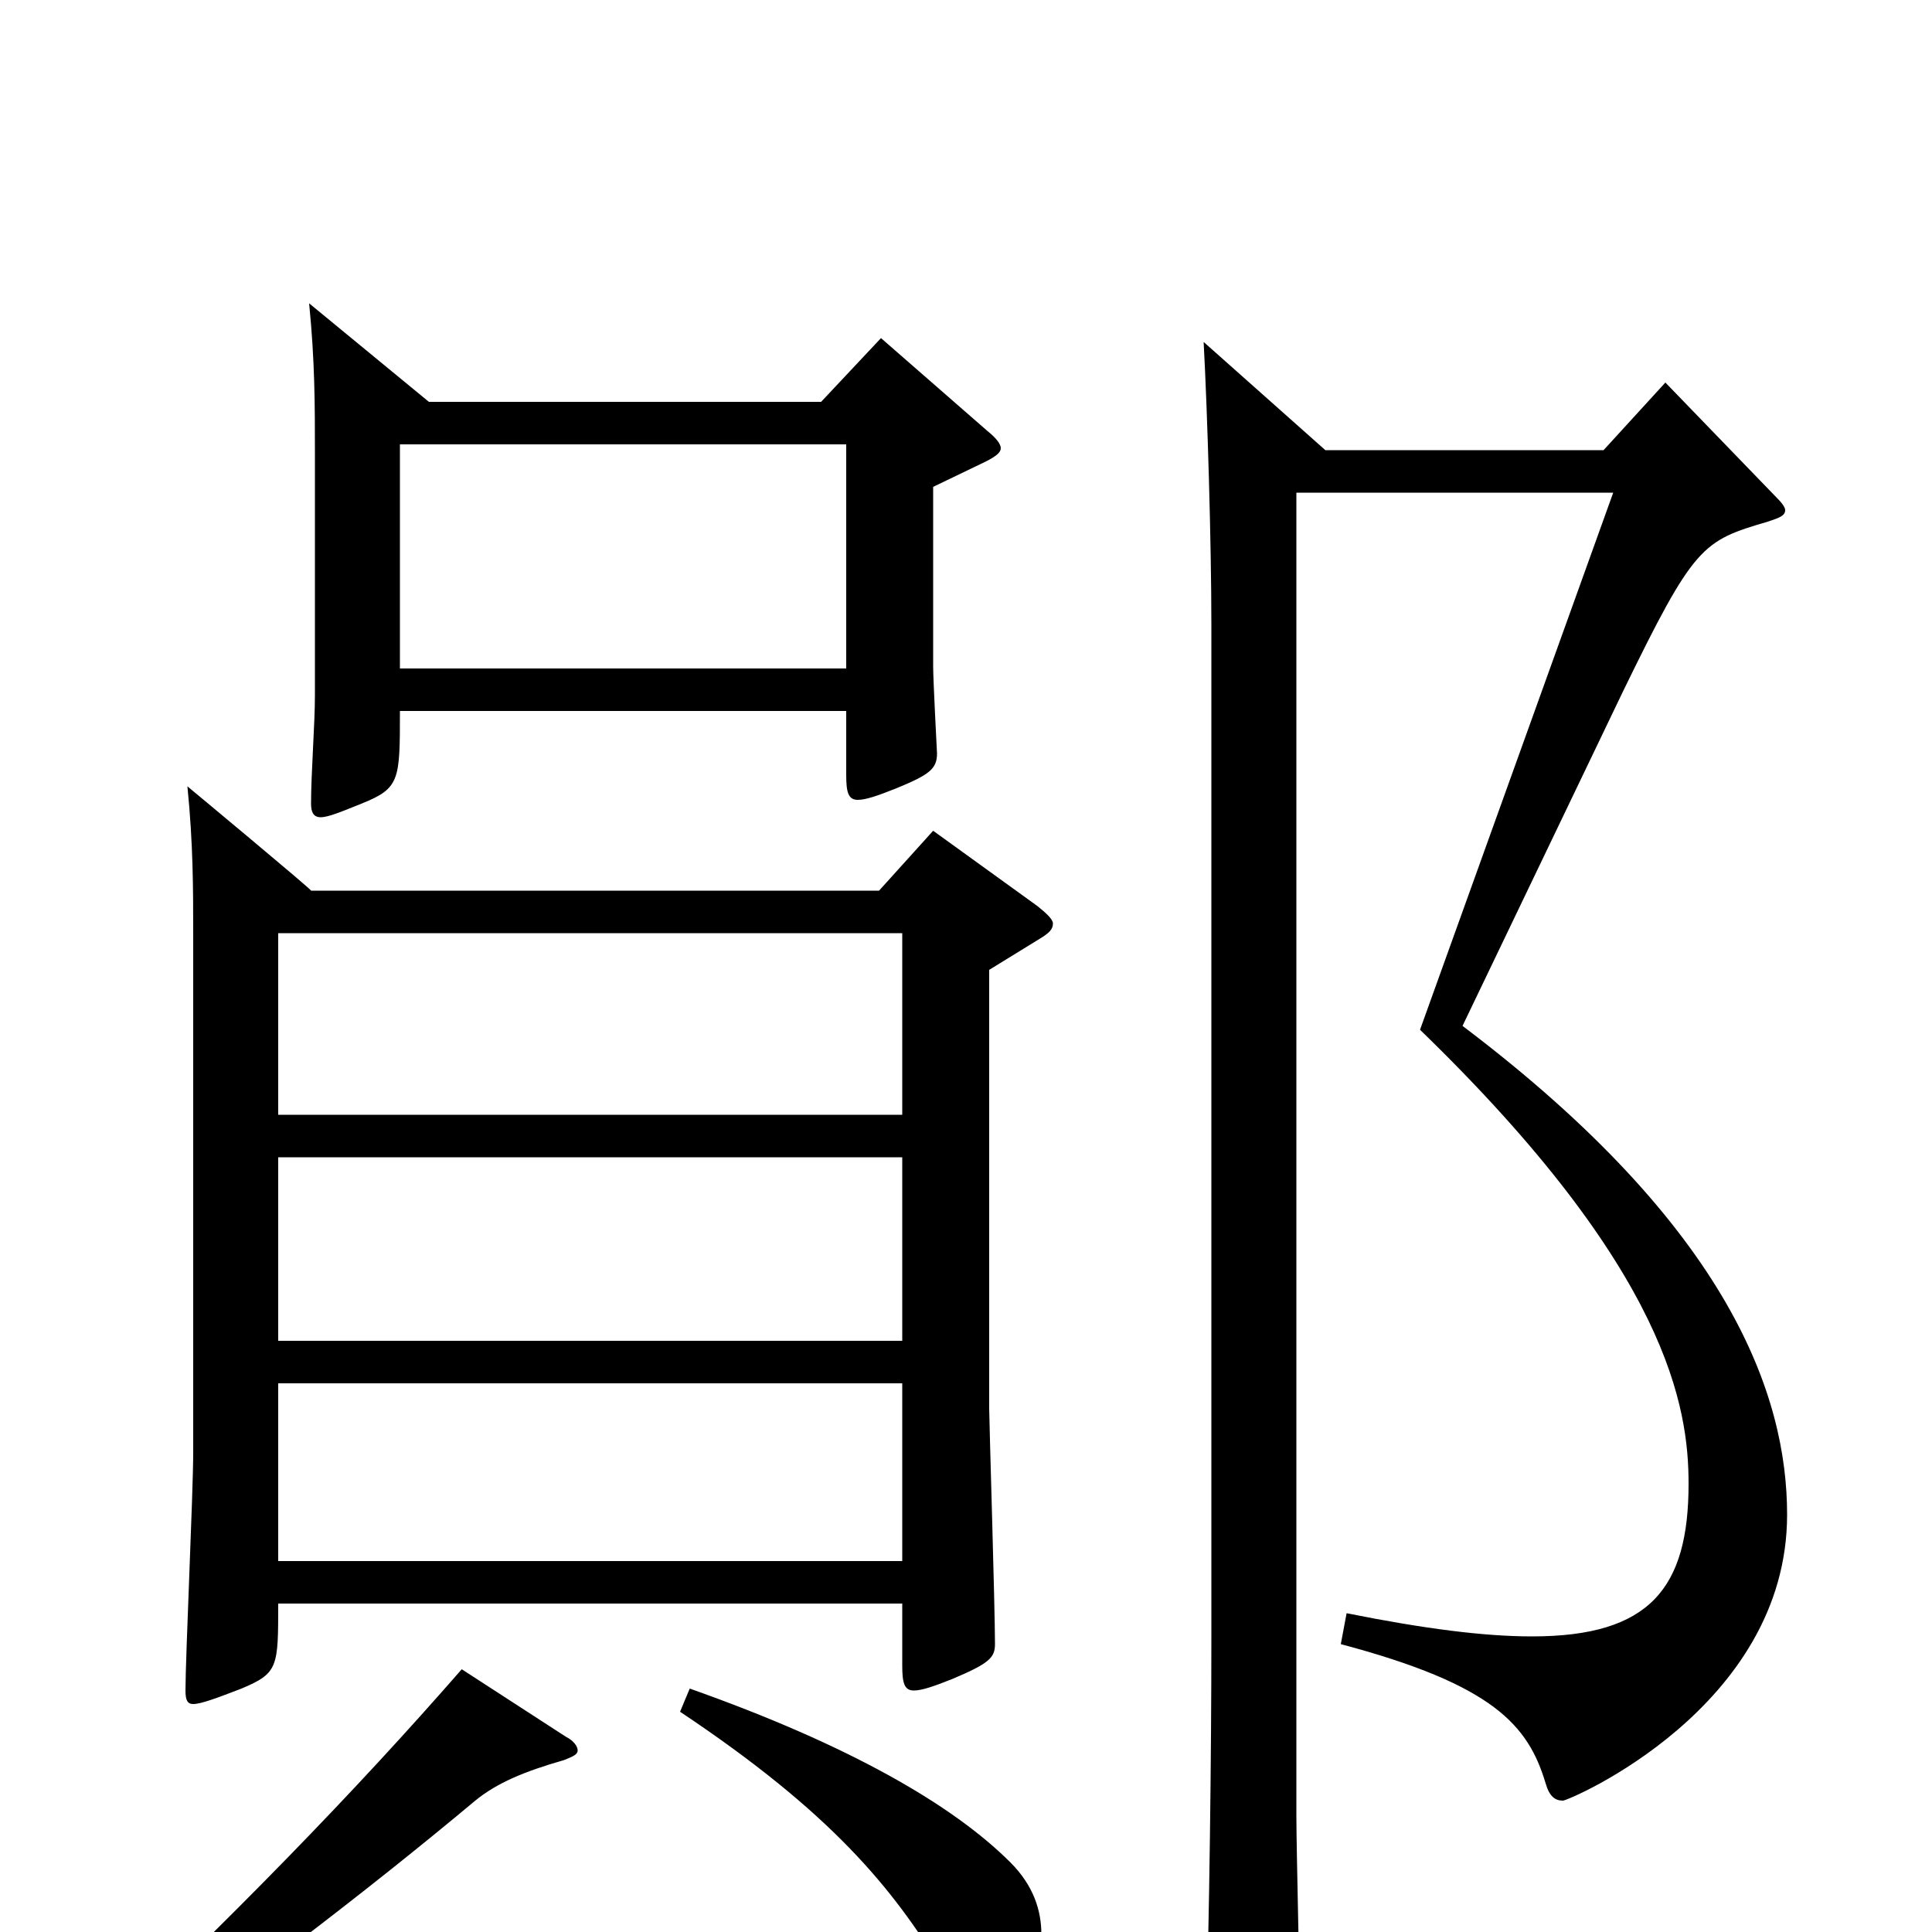 <svg xmlns="http://www.w3.org/2000/svg" viewBox="0 -1000 1000 1000">
	<path fill="#000000" d="M483 -570L455 -539H161C162 -539 97 -593 97 -593C100 -563 100 -540 100 -516V-248C100 -228 96 -142 96 -125C96 -120 97 -118 100 -118C104 -118 112 -121 125 -126C144 -134 144 -137 144 -170H467V-138C467 -129 468 -125 473 -125C477 -125 483 -127 493 -131C512 -139 515 -142 515 -149C515 -168 512 -265 512 -271V-498L538 -514C543 -517 545 -519 545 -522C545 -524 542 -527 537 -531ZM144 -306V-401H467V-306ZM144 -423V-517H467V-423ZM144 -192V-284H467V-192ZM456 -825L425 -792H222L160 -843C163 -813 163 -790 163 -766V-640C163 -625 161 -600 161 -584C161 -580 162 -577 166 -577C170 -577 177 -580 187 -584C207 -592 207 -596 207 -632H438V-599C438 -590 439 -586 444 -586C448 -586 454 -588 464 -592C481 -599 485 -602 485 -610C485 -610 483 -648 483 -655V-748L510 -761C516 -764 518 -766 518 -768C518 -770 516 -773 511 -777ZM207 -654V-770H438V-654ZM840 -642C877 -718 881 -720 915 -730C921 -732 924 -733 924 -736C924 -737 923 -739 920 -742L862 -802L830 -767H686L623 -823C625 -786 627 -718 627 -677V-151C627 -94 626 -4 624 55V65C624 81 626 86 632 86C636 86 642 84 650 81C670 72 673 69 673 56C673 37 671 -43 671 -60V-745H835L735 -467C864 -342 874 -271 874 -232C874 -178 854 -153 793 -153C768 -153 737 -157 697 -165L694 -149C773 -128 791 -107 800 -77C802 -70 805 -68 809 -68C812 -68 925 -116 925 -216C925 -277 896 -364 757 -469ZM352 -114C430 -62 462 -23 488 20C495 33 503 38 511 38C525 38 539 23 539 1C539 -11 535 -24 523 -36C493 -66 439 -97 357 -126ZM239 -136C184 -73 122 -9 33 75L44 85C117 35 191 -22 246 -68C257 -77 271 -83 292 -89C297 -91 299 -92 299 -94C299 -96 297 -99 293 -101Z"/>
</svg>
